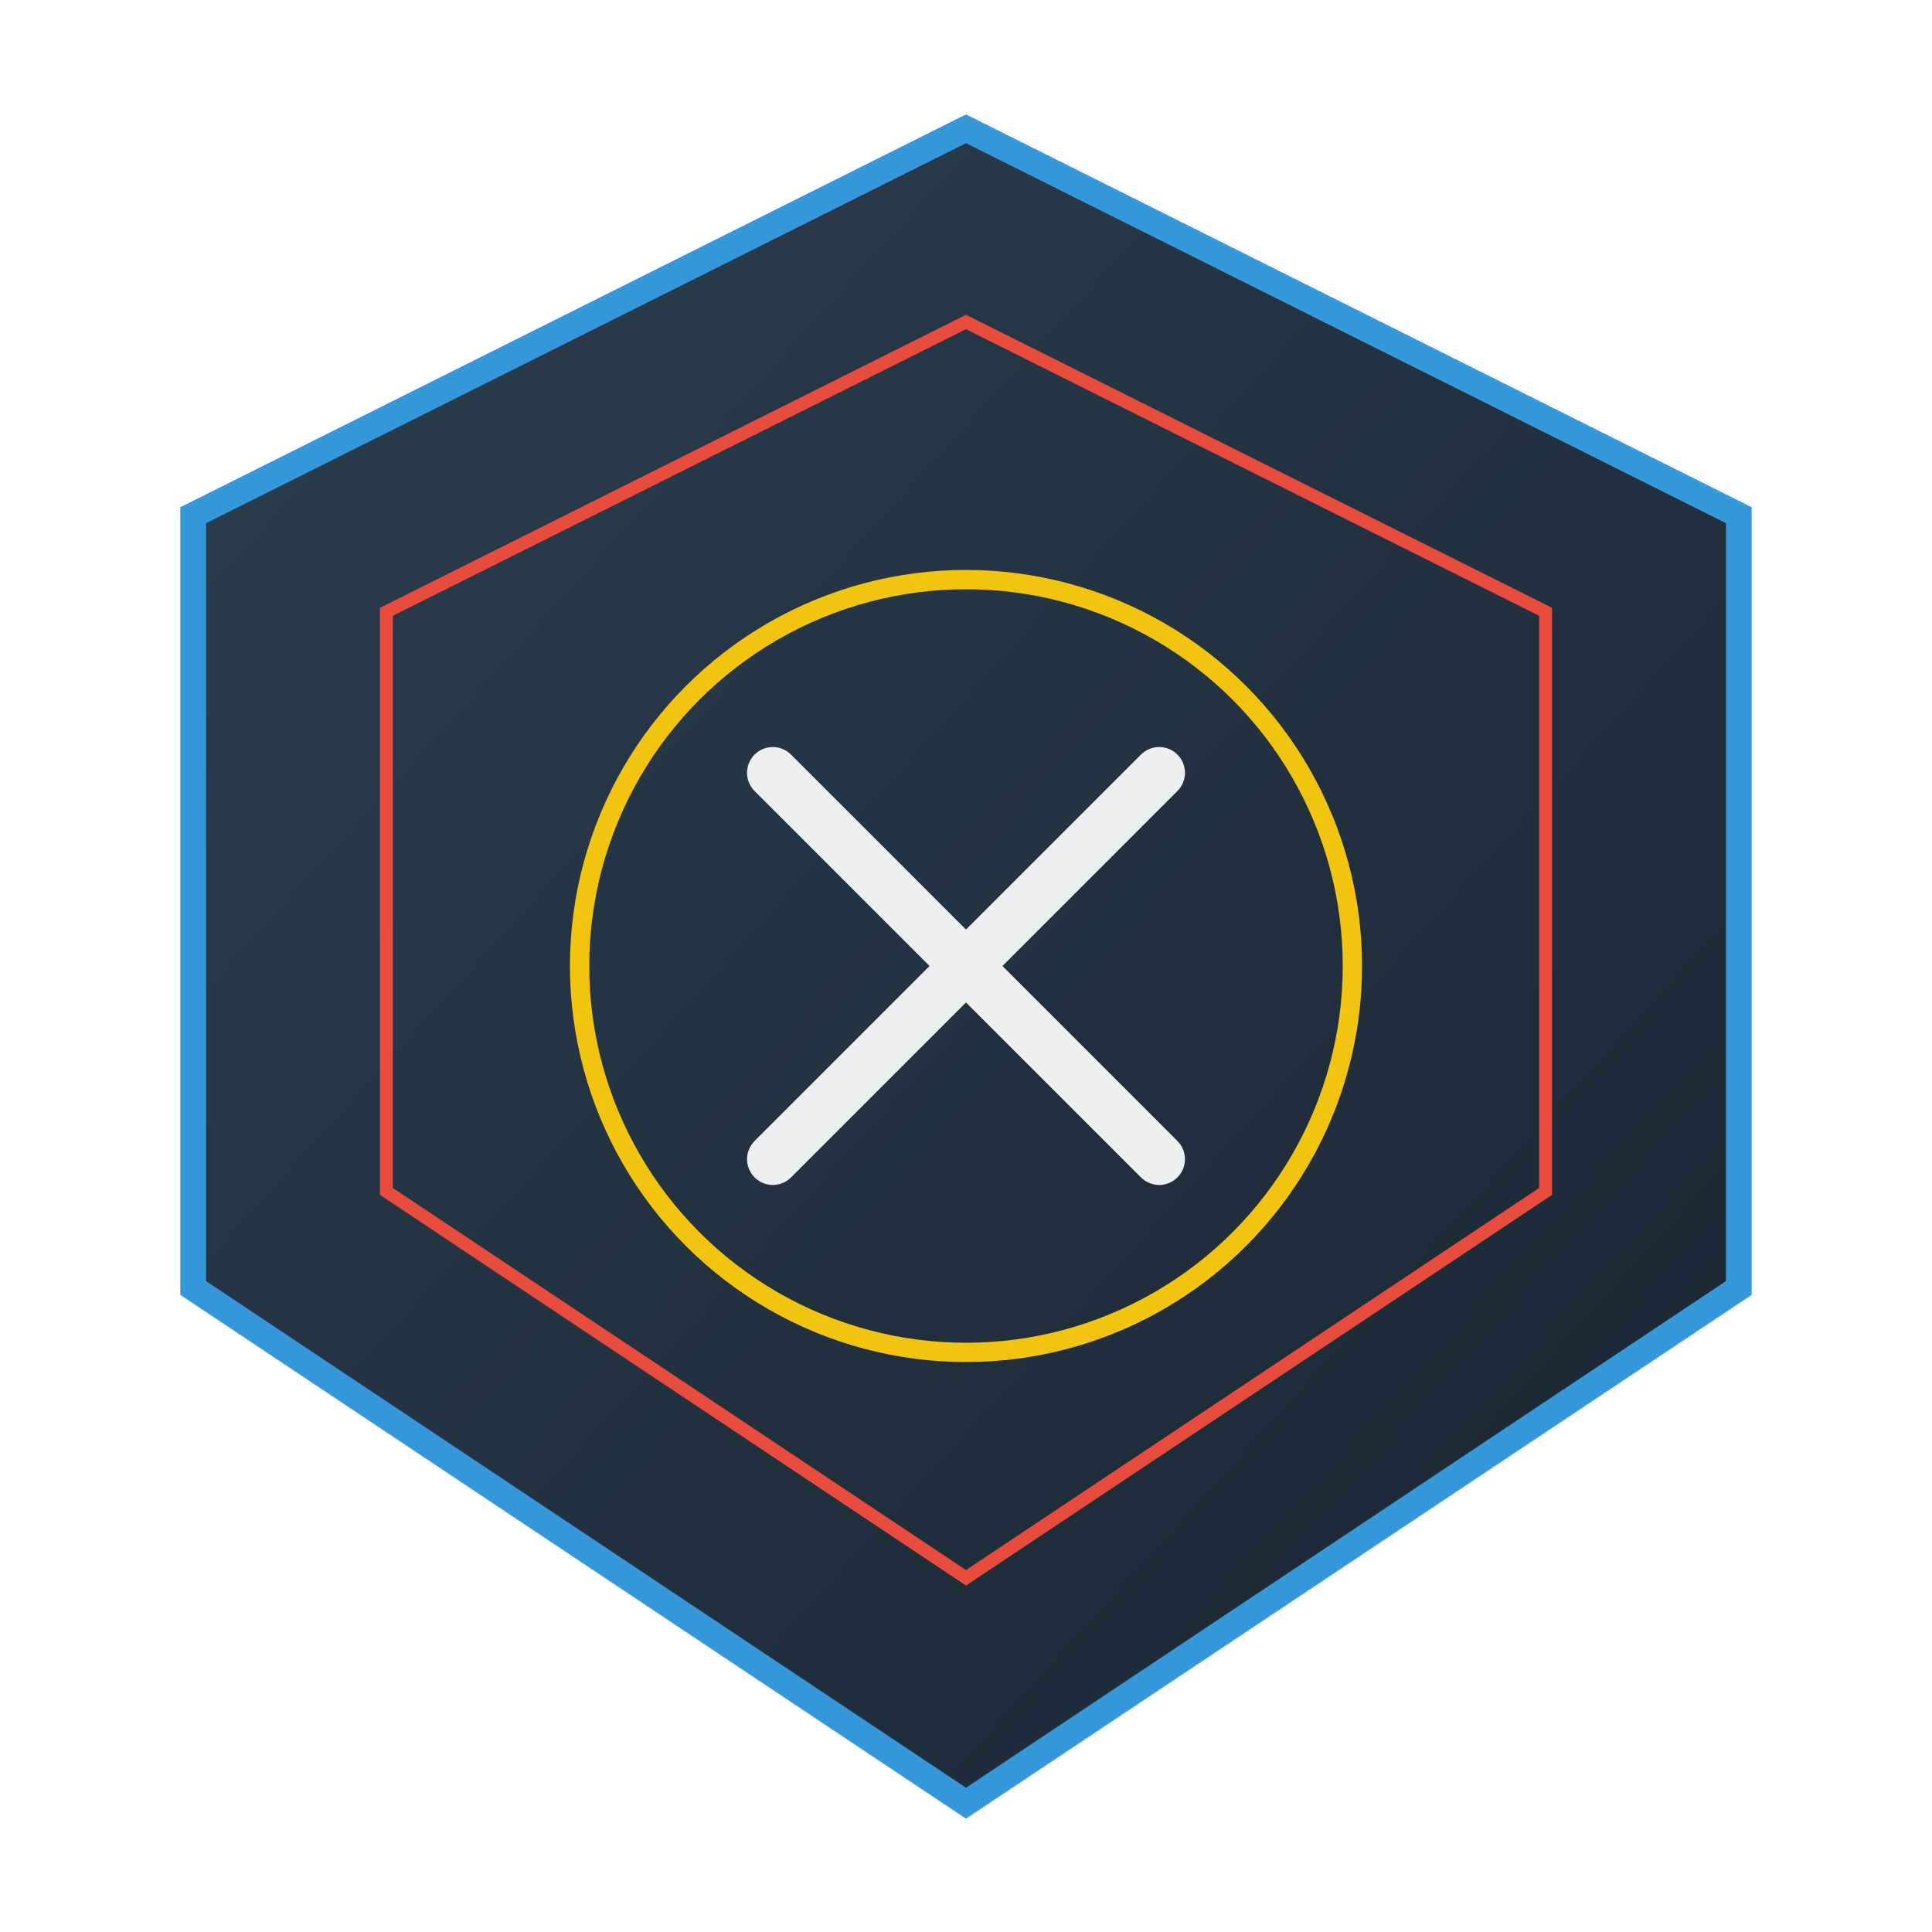 <svg viewBox="0 0 300 300" xmlns="http://www.w3.org/2000/svg">
  <defs>
    <linearGradient id="shieldGrad" x1="0%" y1="0%" x2="100%" y2="100%">
      <stop offset="0%" style="stop-color:#2C3E50"/>
      <stop offset="100%" style="stop-color:#1A2530"/>
    </linearGradient>
    <filter id="glow">
      <feGaussianBlur stdDeviation="2" result="coloredBlur"/>
      <feMerge>
        <feMergeNode in="coloredBlur"/>
        <feMergeNode in="SourceGraphic"/>
      </feMerge>
    </filter>
  </defs>
  <path d="M150 20 L270 80 L270 200 L150 280 L30 200 L30 80 Z" fill="url(#shieldGrad)" stroke="#3498DB" stroke-width="4"/>
  <path d="M150 50 L240 95 L240 185 L150 245 L60 185 L60 95 Z" fill="none" stroke="#E74C3C" stroke-width="2" filter="url(#glow)"/>
  <circle cx="150" cy="150" r="60" fill="none" stroke="#F1C40F" stroke-width="3" filter="url(#glow)"/>
  <path d="M120 120 L180 180 M180 120 L120 180" stroke="#ECF0F1" stroke-width="8" stroke-linecap="round" filter="url(#glow)"/>
</svg>